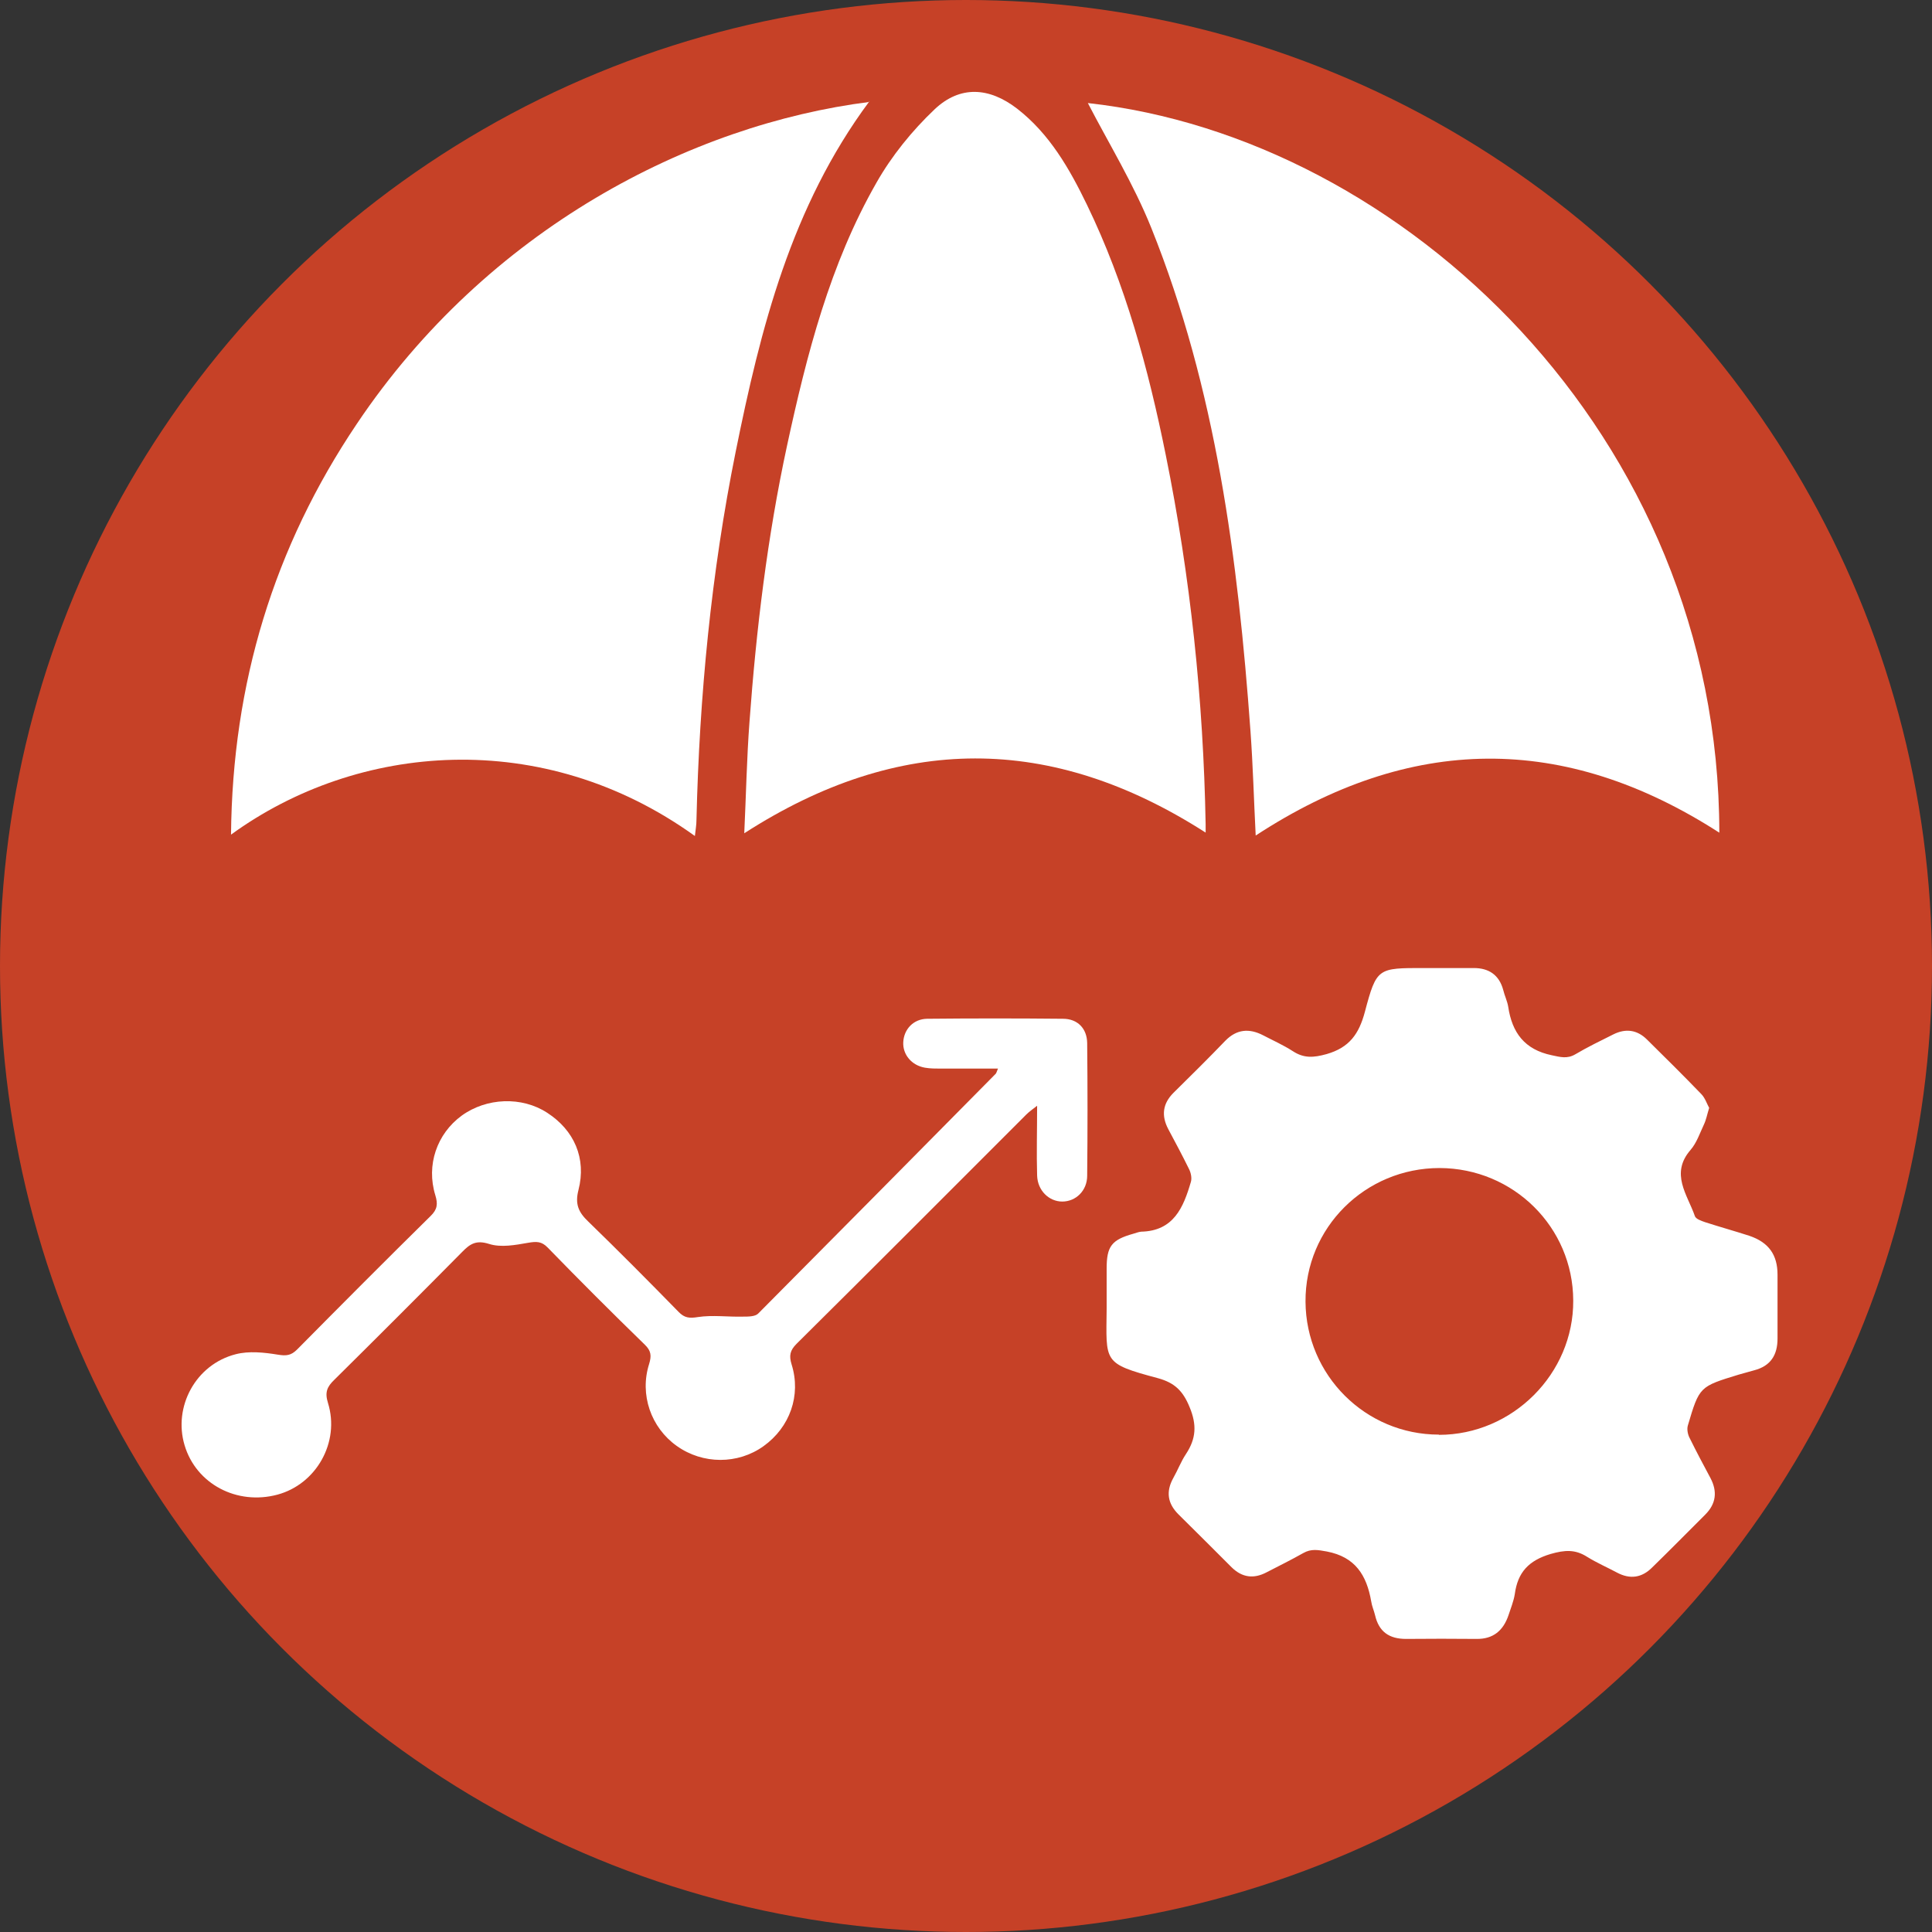 <?xml version="1.0" encoding="UTF-8"?>
<svg id="Layer_2" data-name="Layer 2" xmlns="http://www.w3.org/2000/svg" viewBox="0 0 85.3 85.3">
  <rect x="0" y="0" width="85.3" height="85.3" fill="#333333" stroke="none"/>
  <defs>
    <style>
      .cls-1 {
        fill: #fff;
      }

      .cls-2 {
        fill: #c64127;
      }
    </style>
  </defs>
  <g id="Layer_1-2" data-name="Layer 1">
    <circle class="cls-2" cx="42.65" cy="42.65" r="42.65"/>
    <g>
      <path class="cls-1" d="m75.46,48.92c-.09.29-.13.52-.23.73-.18.38-.32.81-.59,1.12-.91,1.05-.14,1.97.19,2.92.04.13.28.21.45.27.65.21,1.3.39,1.95.6.86.29,1.25.84,1.25,1.72,0,.94,0,1.88,0,2.82,0,.72-.3,1.21-1.03,1.4-.23.06-.45.13-.68.19-1.73.53-1.74.52-2.25,2.25-.05.17,0,.41.09.57.29.59.6,1.17.91,1.75.31.59.25,1.13-.23,1.61-.78.78-1.56,1.57-2.35,2.34-.45.45-.97.53-1.55.22-.43-.23-.89-.43-1.31-.69-.53-.34-.99-.31-1.62-.13-.97.29-1.45.81-1.58,1.77-.05.32-.18.63-.28.94-.23.67-.67,1.05-1.41,1.04-1.04-.01-2.07-.01-3.11,0-.74,0-1.2-.31-1.37-1.05-.05-.21-.14-.4-.17-.61-.2-1.15-.7-1.96-1.96-2.2-.39-.07-.69-.13-1.04.07-.53.3-1.08.57-1.62.85-.57.3-1.08.23-1.54-.22-.78-.78-1.56-1.56-2.35-2.34-.48-.48-.56-1-.23-1.6.2-.35.34-.73.56-1.06.45-.68.49-1.29.16-2.08-.29-.71-.66-1.07-1.39-1.27-2.46-.66-2.29-.7-2.27-3.08,0-.59,0-1.18,0-1.76,0-.99.22-1.27,1.18-1.54.11-.03.23-.08.34-.09,1.44-.03,1.87-1.07,2.2-2.2.05-.17,0-.41-.09-.58-.29-.59-.6-1.17-.91-1.75-.31-.59-.25-1.12.23-1.6.77-.76,1.54-1.52,2.29-2.3.5-.51,1.05-.56,1.67-.24.44.23.89.43,1.31.7.49.32.91.29,1.49.13,1.01-.29,1.43-.89,1.69-1.86.52-1.96.57-1.94,2.62-1.94.73,0,1.46,0,2.19,0,.66,0,1.12.3,1.3.97.06.25.18.49.22.74.17,1.14.72,1.89,1.92,2.14.38.08.68.17,1.04-.04.54-.32,1.12-.6,1.68-.88.54-.27,1.05-.21,1.49.23.8.79,1.61,1.59,2.39,2.4.17.17.25.43.36.63Zm-11.93,14.43c3.25,0,5.95-2.7,5.93-5.93-.01-3.24-2.64-5.84-5.9-5.85-3.29,0-5.94,2.64-5.92,5.9.02,3.25,2.65,5.87,5.89,5.87Z"/>
      <path class="cls-1" d="m75.92,36.77c-6.87-4.43-13.66-4.34-20.48.12-.08-1.57-.12-3.09-.23-4.61-.55-7.58-1.52-15.1-4.38-22.22-.78-1.94-1.89-3.75-2.8-5.51,13.87,1.53,27.87,14.62,27.88,32.21Z"/>
      <path class="cls-1" d="m38.38,4.48c-3.45,4.65-4.8,10.02-5.9,15.47-1.08,5.35-1.6,10.78-1.73,16.24,0,.23-.04.45-.07.72-6.73-4.84-14.91-4.11-20.48-.06.06-6.67,1.89-12.69,5.55-18.13,5.78-8.62,14.75-13.22,22.64-14.22Z"/>
      <path class="cls-1" d="m53.23,36.76c-6.81-4.37-13.54-4.37-20.37.03.08-1.69.11-3.3.23-4.91.3-4.1.79-8.18,1.66-12.21.87-4.02,1.89-8.01,3.95-11.61.67-1.18,1.57-2.29,2.56-3.23,1.13-1.07,2.42-.98,3.65-.03,1.43,1.11,2.31,2.65,3.08,4.24,1.7,3.51,2.71,7.24,3.48,11.05,1.09,5.38,1.66,10.82,1.76,16.3,0,.09,0,.19,0,.36Z"/>
      <path class="cls-1" d="m44.08,47.18c-.9,0-1.72,0-2.54,0-.23,0-.47,0-.7-.04-.59-.1-.99-.58-.96-1.13.03-.57.45-1.02,1.05-1.03,2-.02,4-.02,6,0,.65,0,1.06.43,1.07,1.07.02,1.95.02,3.91,0,5.86,0,.66-.5,1.14-1.1,1.14-.58,0-1.09-.48-1.11-1.15-.03-.99,0-1.97,0-3.08-.22.17-.36.27-.48.39-3.38,3.38-6.75,6.76-10.14,10.12-.29.29-.34.52-.22.91.43,1.37-.08,2.78-1.24,3.61-1.13.81-2.68.81-3.83-.01-1.14-.81-1.65-2.27-1.22-3.62.11-.36.09-.58-.19-.85-1.45-1.41-2.88-2.84-4.29-4.29-.27-.28-.5-.27-.86-.21-.57.1-1.2.22-1.73.05-.57-.18-.84,0-1.19.36-1.87,1.89-3.75,3.77-5.64,5.64-.31.3-.43.54-.28,1.02.54,1.74-.52,3.59-2.23,4.05-1.79.48-3.59-.47-4.1-2.18-.51-1.7.49-3.57,2.26-4.02.58-.15,1.25-.08,1.86.02.37.06.58.04.85-.23,1.95-1.97,3.91-3.94,5.89-5.89.3-.29.33-.53.21-.92-.41-1.33.07-2.71,1.16-3.51,1.1-.8,2.66-.86,3.78-.13,1.19.77,1.74,2.01,1.38,3.41-.16.62,0,.98.43,1.39,1.35,1.31,2.68,2.65,3.99,3.99.26.27.48.29.85.23.66-.1,1.34,0,2.01-.02.22,0,.53,0,.66-.14,3.5-3.52,6.99-7.05,10.48-10.58.03-.03.04-.08.11-.25Z"/>
    </g>
  </g>
</svg>